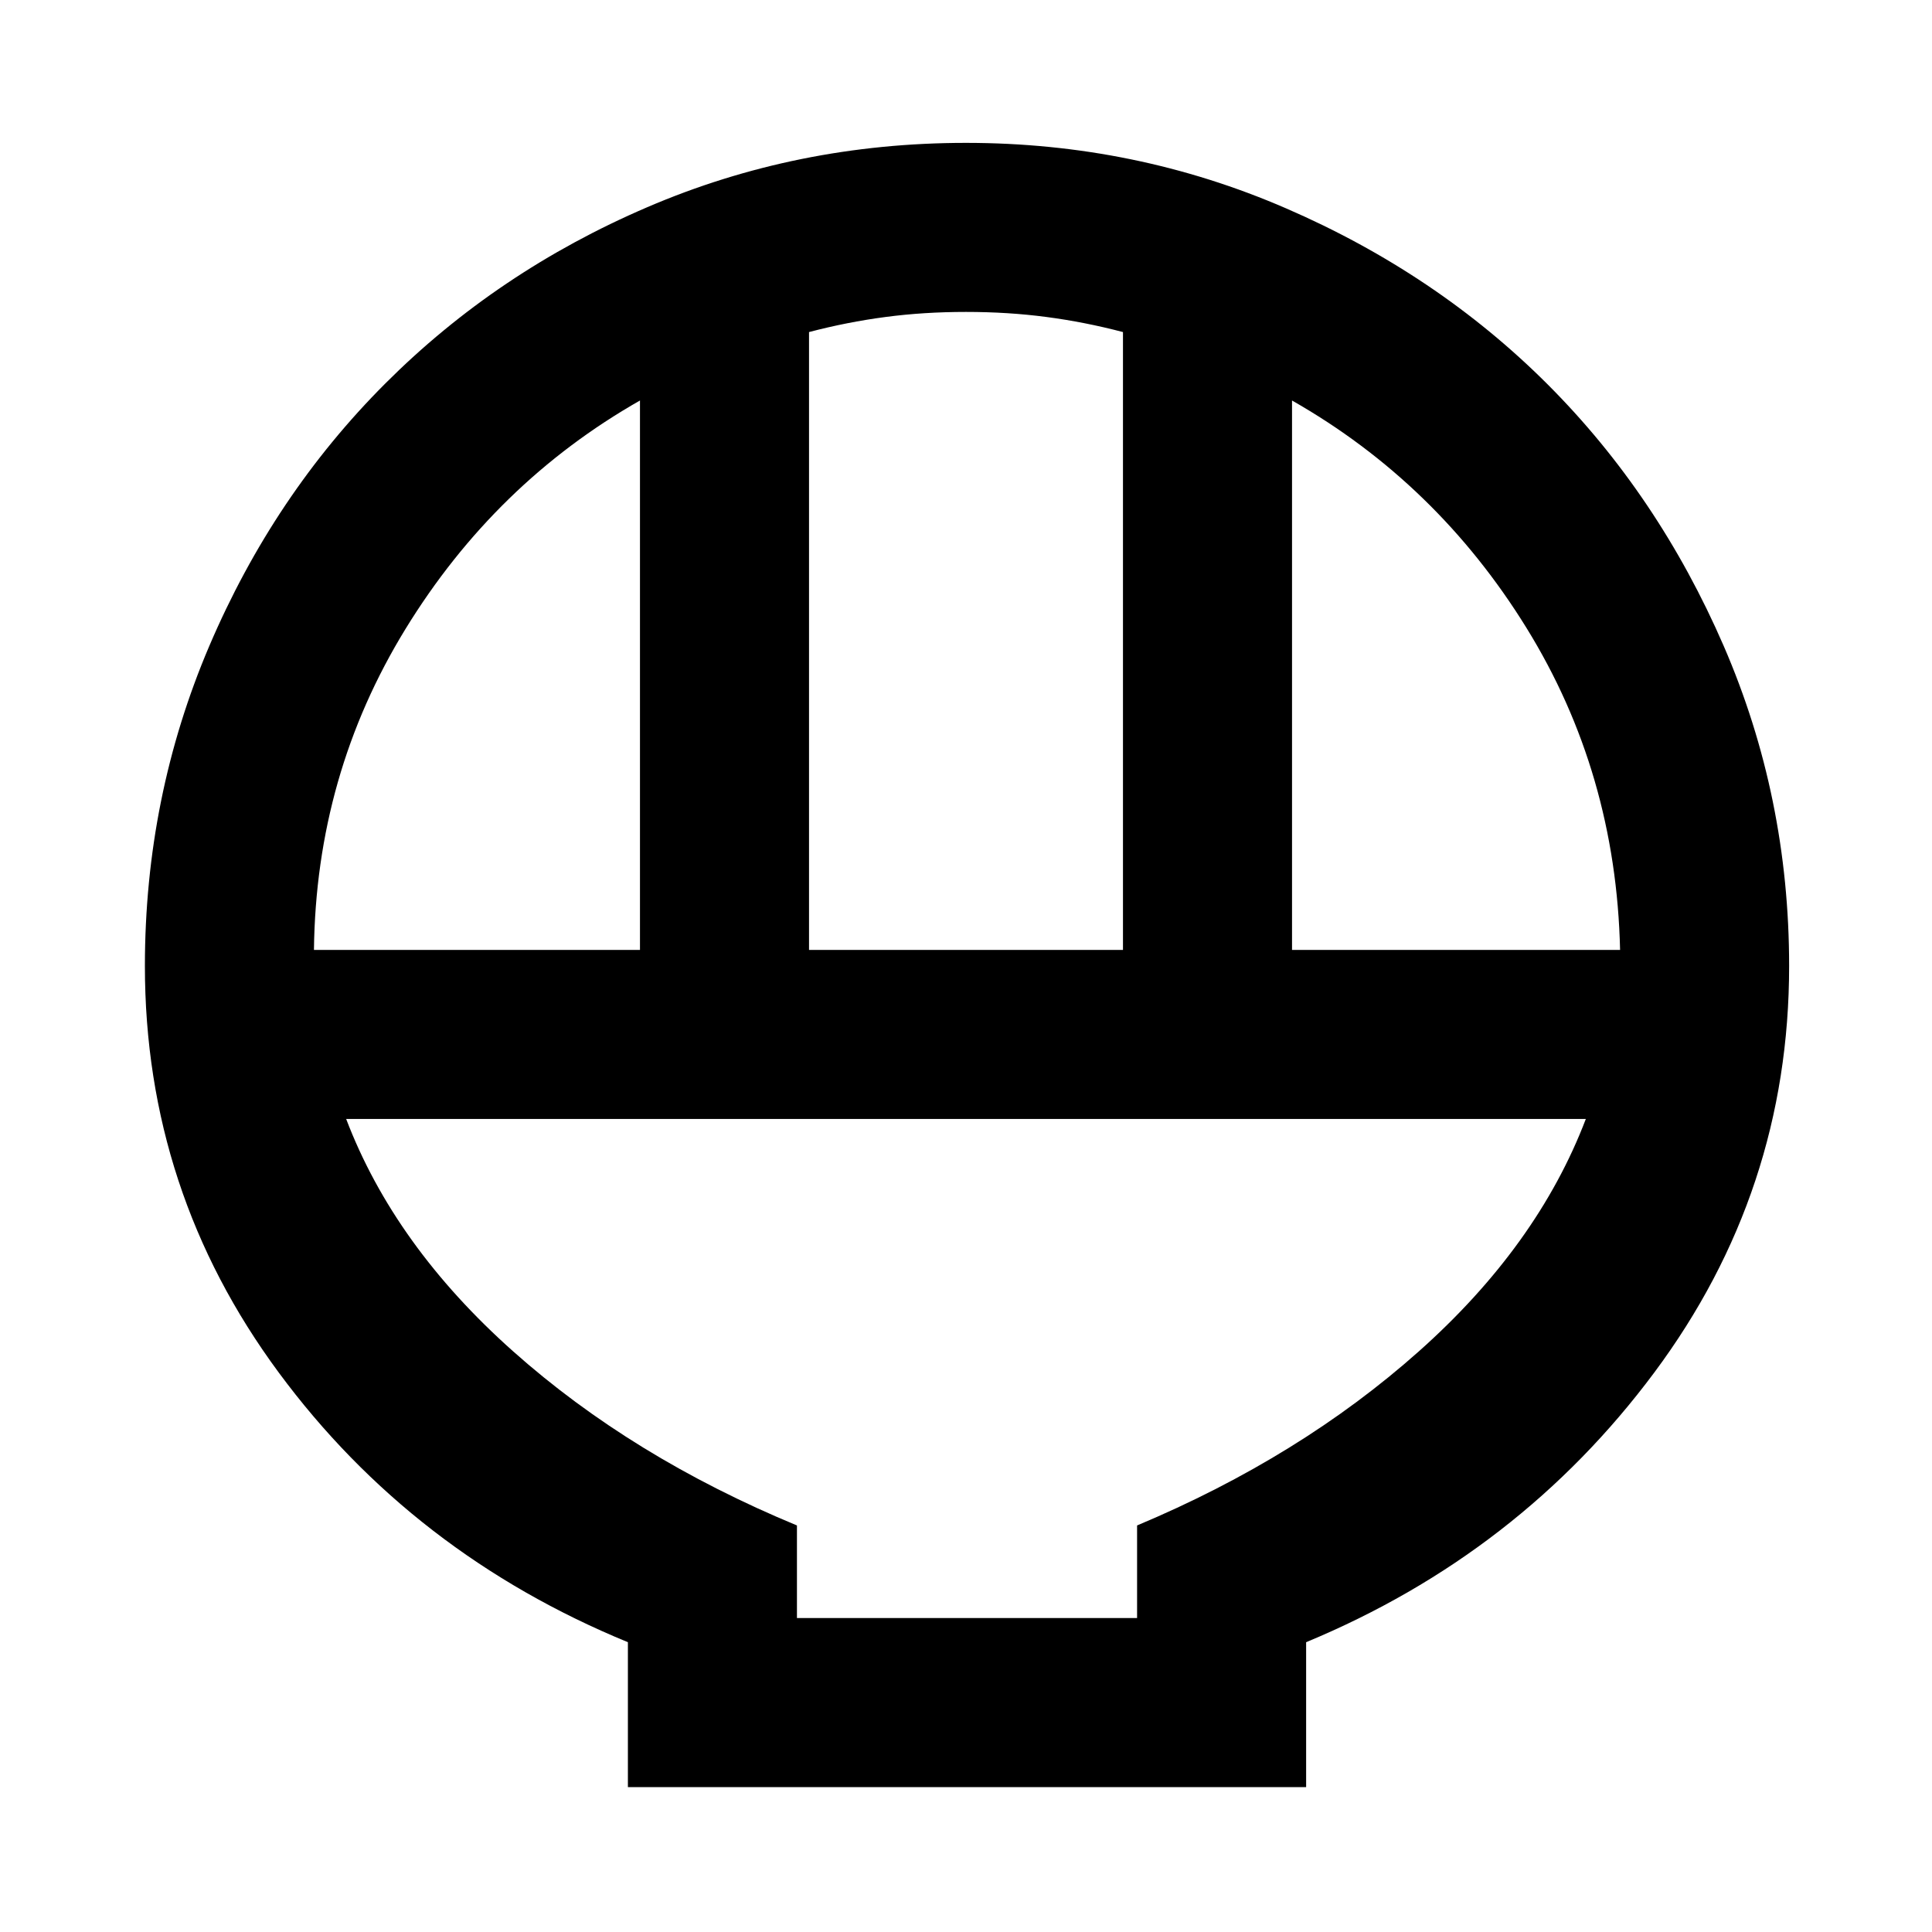 <svg xmlns="http://www.w3.org/2000/svg" height="40" width="40"><path d="M13 37v-3q-4.458-1.833-7.229-5.583T3 20q0-3.5 1.333-6.625 1.334-3.125 3.646-5.437 2.313-2.313 5.417-3.646Q16.5 2.958 20 2.958t6.625 1.355q3.125 1.354 5.417 3.645 2.291 2.292 3.646 5.417Q37.042 16.5 37.042 20q0 4.667-2.792 8.417T27.042 34v3Zm3.75-17.333h6.5V6.875q-.792-.208-1.583-.312-.792-.105-1.667-.105t-1.667.105q-.791.104-1.583.312Zm-10.25 0h6.75V8.292q-3 1.708-4.854 4.729T6.5 19.667Zm20.25 0h6.792Q33.458 16 31.604 13q-1.854-3-4.854-4.708ZM16.5 33.5h7.042v-1.917q3.375-1.416 5.833-3.604 2.458-2.187 3.458-4.812H7.167q1 2.625 3.458 4.812 2.458 2.188 5.875 3.604Zm7.042 0H16.5h7.042Z"/></svg>